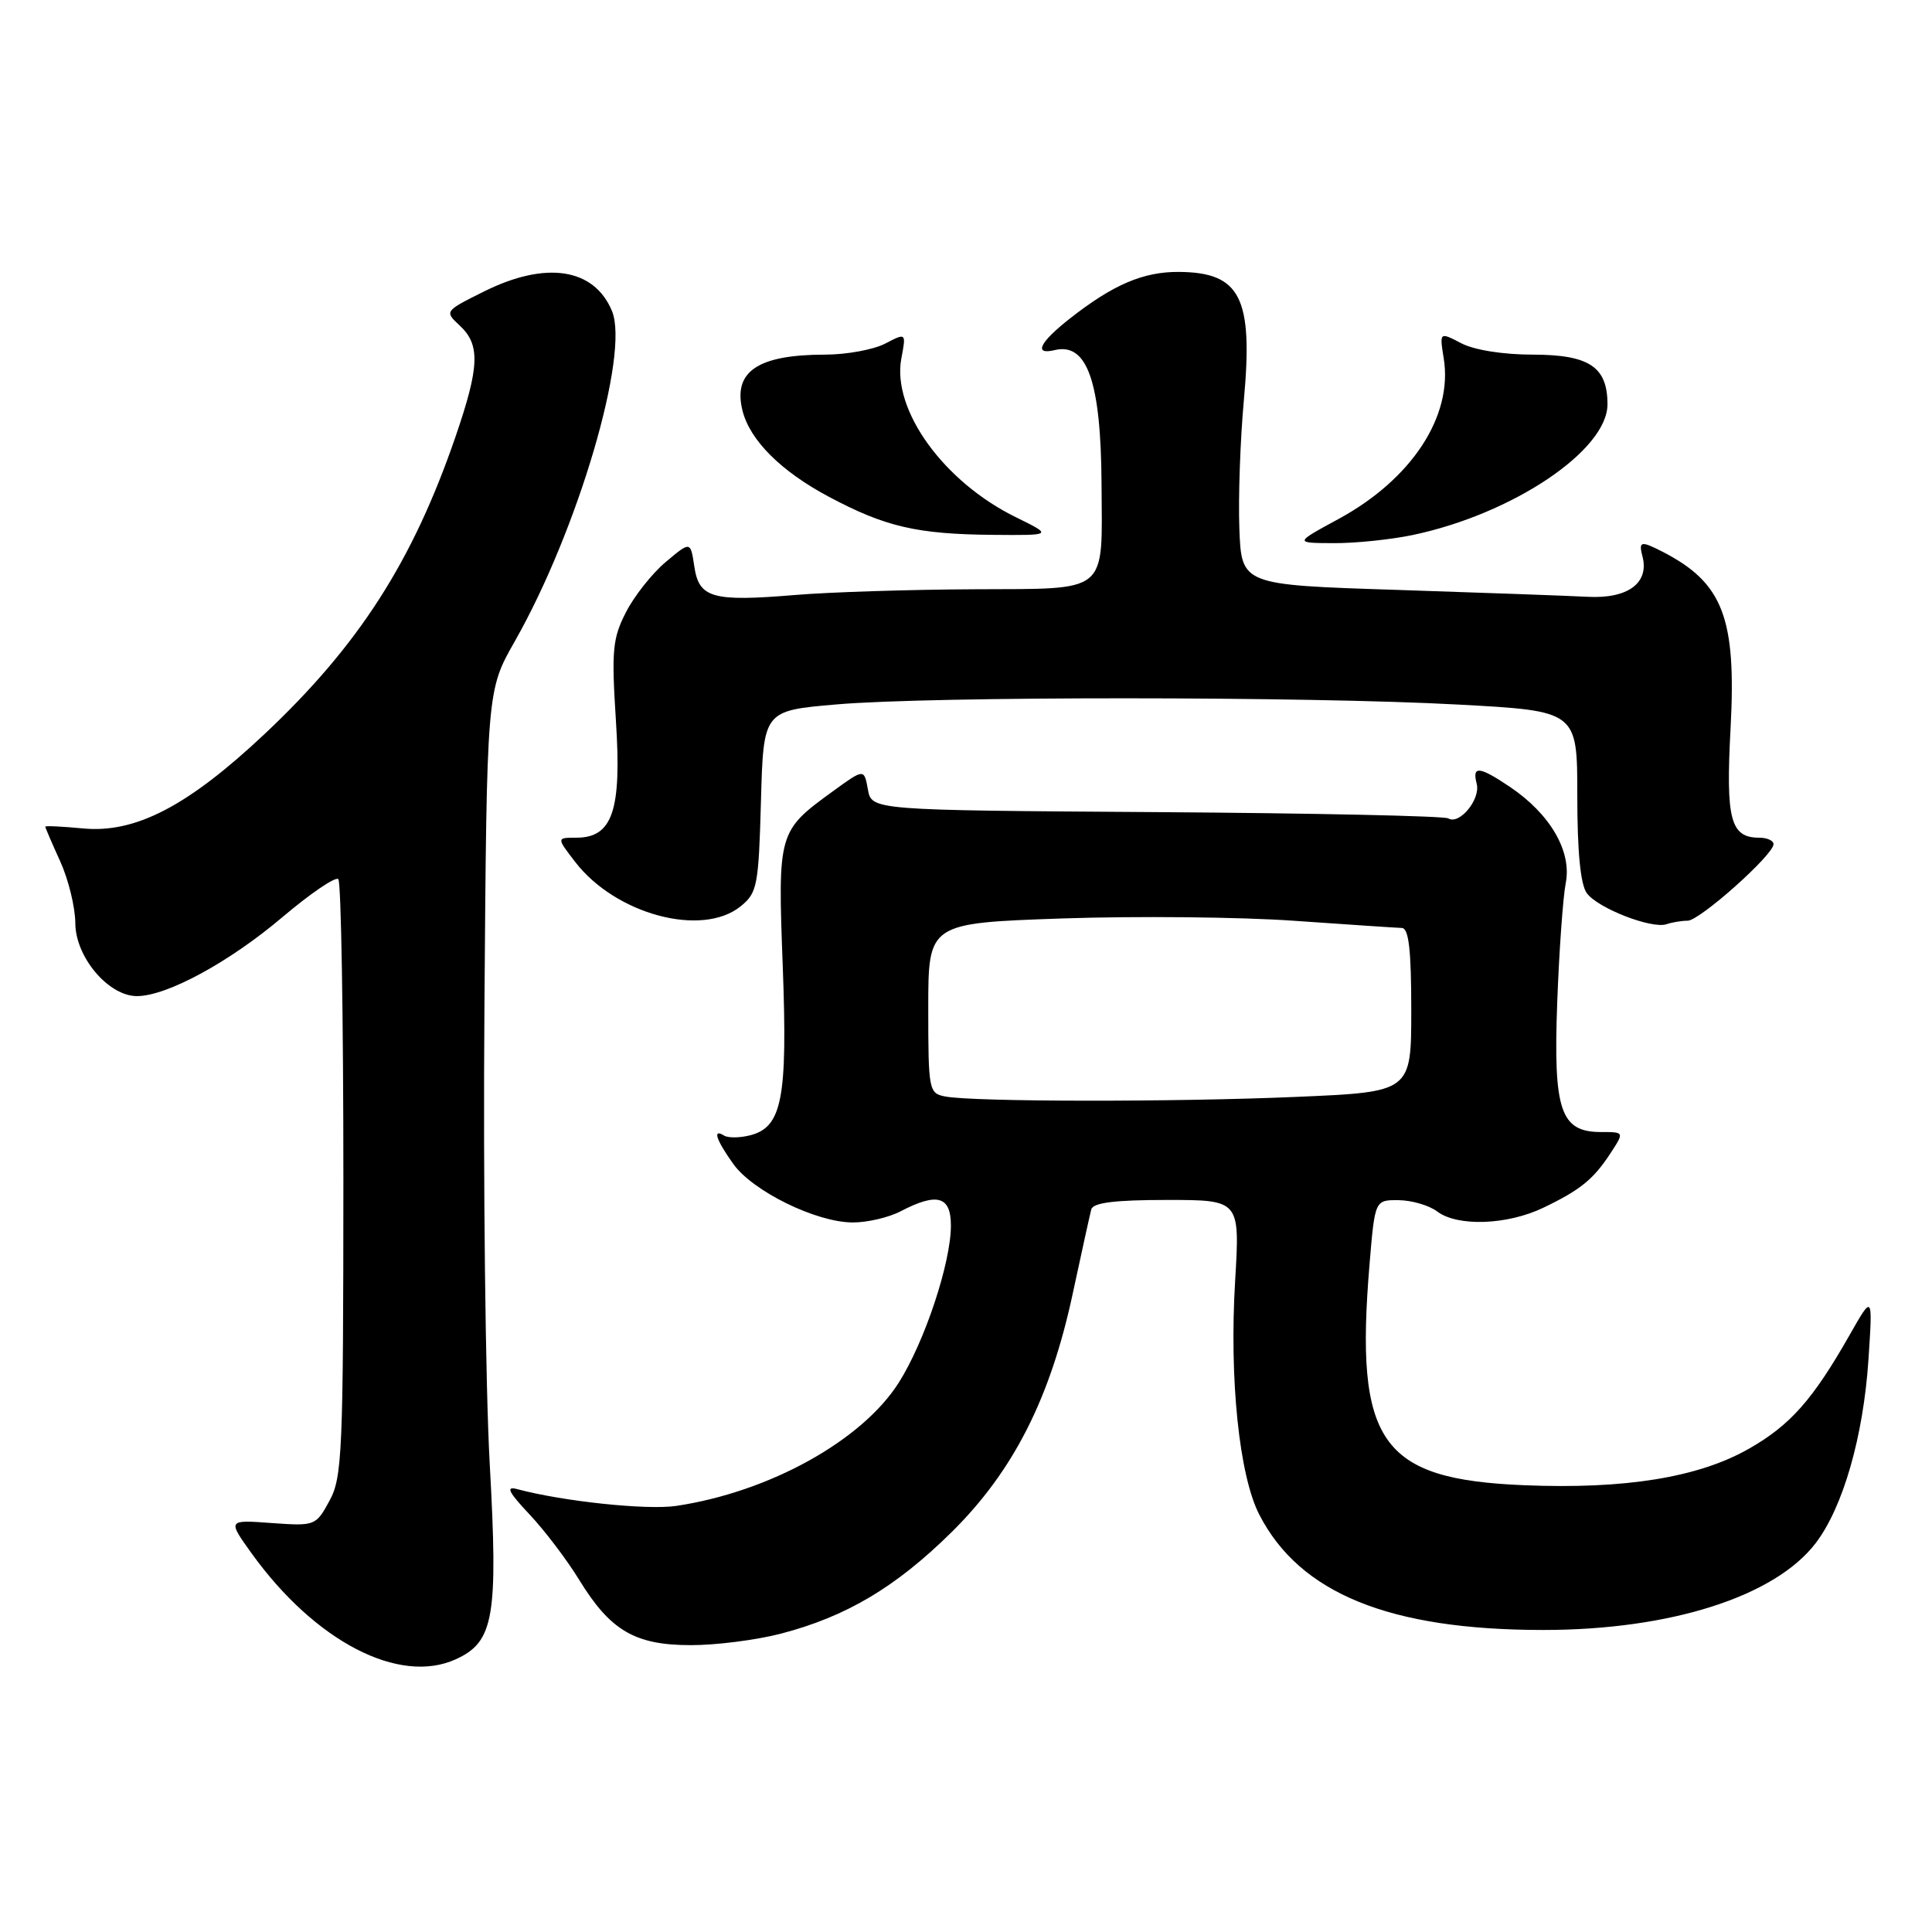 <?xml version="1.0" encoding="UTF-8" standalone="no"?>
<!DOCTYPE svg PUBLIC "-//W3C//DTD SVG 1.1//EN" "http://www.w3.org/Graphics/SVG/1.1/DTD/svg11.dtd" >
<svg xmlns="http://www.w3.org/2000/svg" xmlns:xlink="http://www.w3.org/1999/xlink" version="1.1" viewBox="0 0 256 256">
 <g >
 <path fill="currentColor"
d=" M 60.40 219.86 C 65.45 217.56 66.02 214.29 64.89 193.94 C 64.33 183.80 64.01 156.60 64.19 133.50 C 64.50 91.50 64.50 91.50 68.20 85.00 C 76.57 70.28 83.45 46.91 81.09 41.21 C 78.73 35.52 72.33 34.54 64.14 38.62 C 58.88 41.24 58.88 41.24 60.94 43.16 C 63.65 45.69 63.54 48.59 60.37 57.83 C 54.69 74.38 47.54 85.52 35.06 97.26 C 24.89 106.83 17.94 110.44 10.98 109.77 C 8.24 109.51 6.00 109.40 6.00 109.54 C 6.00 109.67 6.89 111.74 7.98 114.14 C 9.07 116.54 9.97 120.22 9.98 122.33 C 10.00 126.83 14.39 132.01 18.17 131.99 C 22.14 131.97 30.40 127.48 37.43 121.52 C 41.13 118.39 44.46 116.12 44.83 116.49 C 45.20 116.86 45.50 134.79 45.50 156.33 C 45.49 192.39 45.35 195.77 43.66 198.86 C 41.85 202.18 41.75 202.22 35.99 201.81 C 30.15 201.38 30.15 201.38 33.32 205.80 C 41.72 217.49 52.88 223.29 60.40 219.86 Z  M 103.47 216.47 C 112.16 214.20 118.70 210.31 126.10 203.01 C 134.28 194.93 139.19 185.25 142.16 171.33 C 143.32 165.92 144.42 160.94 144.60 160.25 C 144.84 159.36 147.72 159.00 154.62 159.00 C 164.30 159.00 164.30 159.00 163.66 169.75 C 162.88 182.74 164.20 195.52 166.86 200.69 C 172.23 211.15 184.14 215.98 204.50 215.98 C 221.31 215.98 235.18 211.56 240.59 204.47 C 244.21 199.72 246.90 190.37 247.58 180.16 C 248.15 171.50 248.15 171.50 245.08 176.90 C 240.21 185.46 237.24 188.83 231.75 191.96 C 225.07 195.77 215.35 197.35 201.97 196.80 C 182.91 196.02 179.50 191.16 181.47 167.53 C 182.18 159.00 182.18 159.00 185.34 159.03 C 187.08 159.05 189.37 159.72 190.44 160.53 C 193.13 162.56 199.72 162.33 204.50 160.03 C 209.44 157.66 211.15 156.26 213.44 152.75 C 215.23 150.00 215.23 150.00 212.14 150.00 C 206.77 150.00 205.81 147.16 206.34 132.84 C 206.59 126.05 207.10 118.92 207.47 117.00 C 208.29 112.81 205.42 107.87 200.08 104.27 C 195.99 101.52 195.04 101.43 195.67 103.85 C 196.21 105.90 193.38 109.35 191.90 108.44 C 191.39 108.12 173.99 107.75 153.23 107.61 C 115.50 107.36 115.50 107.36 115.00 104.60 C 114.50 101.84 114.50 101.84 110.36 104.85 C 103.10 110.12 103.05 110.28 103.72 128.06 C 104.37 145.57 103.63 149.37 99.37 150.44 C 98.02 150.78 96.48 150.80 95.95 150.47 C 94.39 149.50 94.86 151.00 97.15 154.21 C 99.74 157.85 108.17 161.98 113.00 161.98 C 114.92 161.99 117.79 161.32 119.36 160.49 C 124.19 157.98 126.00 158.50 126.00 162.39 C 126.00 167.33 122.53 177.78 119.09 183.21 C 114.21 190.90 101.95 197.69 89.61 199.54 C 85.72 200.12 74.56 198.94 68.50 197.31 C 66.98 196.90 67.38 197.71 70.14 200.64 C 72.14 202.76 75.11 206.67 76.74 209.33 C 80.87 216.07 84.14 217.99 91.54 217.99 C 94.86 218.00 100.23 217.31 103.47 216.47 Z  M 223.62 122.00 C 225.21 122.00 235.00 113.28 235.00 111.86 C 235.00 111.39 234.16 111.00 233.12 111.00 C 229.29 111.00 228.66 108.62 229.31 96.50 C 230.09 81.87 228.31 77.24 220.32 73.12 C 217.40 71.63 217.11 71.69 217.64 73.75 C 218.55 77.25 215.69 79.36 210.39 79.08 C 207.70 78.94 196.28 78.53 185.00 78.16 C 164.50 77.50 164.50 77.50 164.22 70.00 C 164.07 65.88 164.34 58.23 164.82 53.00 C 166.06 39.42 164.37 36.09 156.20 36.03 C 151.49 36.00 147.49 37.71 141.75 42.22 C 137.73 45.38 136.92 47.07 139.75 46.39 C 144.06 45.36 145.88 50.57 145.96 64.12 C 146.04 78.85 147.08 77.99 129.12 78.08 C 120.53 78.12 109.83 78.46 105.35 78.84 C 94.38 79.75 92.62 79.25 92.00 75.06 C 91.50 71.70 91.50 71.70 88.21 74.47 C 86.39 76.00 84.02 79.00 82.93 81.15 C 81.16 84.60 81.02 86.22 81.61 95.47 C 82.39 107.42 81.17 111.00 76.35 111.00 C 73.74 111.00 73.74 111.00 76.23 114.23 C 81.59 121.17 93.02 124.23 98.14 120.09 C 100.34 118.31 100.52 117.39 100.83 106.18 C 101.16 94.17 101.16 94.17 110.83 93.34 C 123.39 92.25 173.09 92.26 193.25 93.36 C 209.00 94.21 209.00 94.21 209.00 105.41 C 209.00 112.86 209.42 117.20 210.26 118.35 C 211.73 120.35 218.88 123.13 220.83 122.46 C 221.56 122.21 222.82 122.00 223.62 122.00 Z  M 187.20 70.89 C 200.43 68.11 212.99 59.68 213.00 53.58 C 213.00 48.61 210.59 47.00 203.10 46.99 C 199.18 46.99 195.33 46.38 193.62 45.48 C 190.74 43.98 190.74 43.98 191.30 47.48 C 192.55 55.13 187.06 63.51 177.34 68.78 C 171.50 71.95 171.50 71.95 176.70 71.97 C 179.56 71.99 184.29 71.50 187.20 70.89 Z  M 134.64 68.55 C 125.05 63.86 118.16 54.32 119.43 47.51 C 120.08 44.08 120.08 44.08 117.29 45.53 C 115.75 46.33 112.17 46.99 109.32 46.99 C 100.38 47.00 97.09 49.24 98.39 54.43 C 99.38 58.35 103.49 62.45 109.82 65.82 C 117.29 69.80 121.49 70.78 131.50 70.87 C 139.50 70.94 139.50 70.94 134.64 68.55 Z  M 125.25 145.29 C 123.08 144.88 123.00 144.48 123.00 133.59 C 123.00 122.32 123.00 122.32 140.75 121.70 C 150.51 121.37 164.35 121.50 171.50 122.01 C 178.65 122.51 185.06 122.94 185.75 122.96 C 186.67 122.99 187.00 125.86 187.00 133.84 C 187.00 144.69 187.00 144.69 171.84 145.34 C 155.70 146.04 128.99 146.01 125.25 145.29 Z "/>
</g>
</svg>